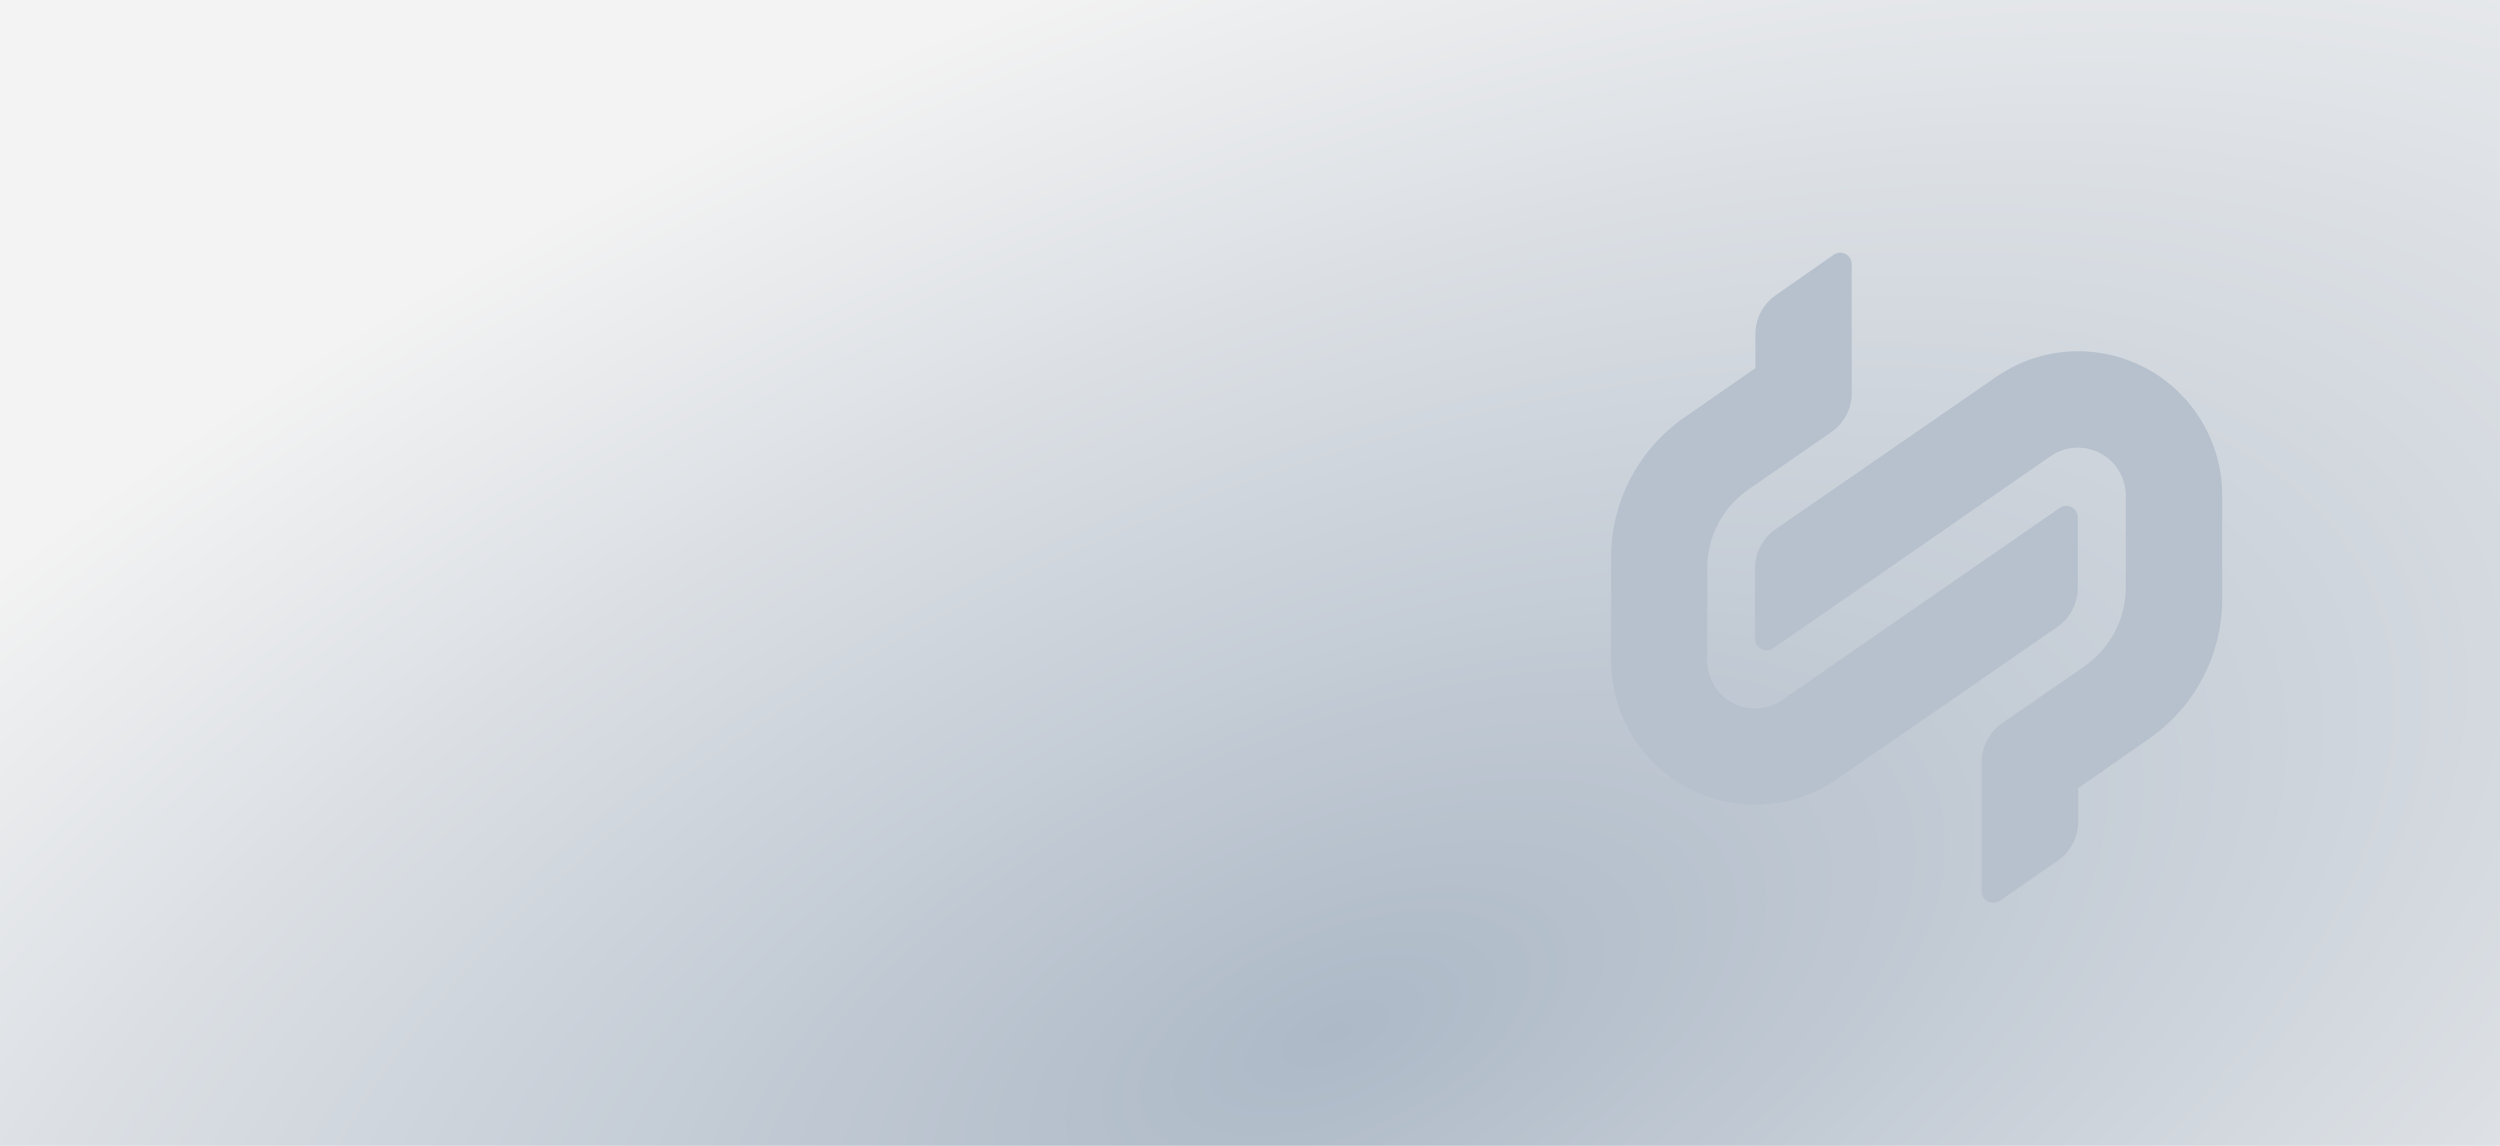 <svg width="1440" height="660" viewBox="0 0 1440 660" fill="none" xmlns="http://www.w3.org/2000/svg">
<rect width="1440" height="660" fill="white"/>
<rect width="1440" height="660" fill="url(#paint0_radial_1567_97324)"/>
<path d="M1196.8 338.474V298.181C1196.84 296.958 1196.53 295.749 1195.92 294.688C1195.32 293.627 1194.43 292.755 1193.35 292.168C1192.28 291.581 1191.07 291.303 1189.85 291.364C1188.62 291.425 1187.44 291.823 1186.44 292.514L1026.61 403.136C1022.47 405.999 1017.63 407.675 1012.61 407.983C1007.59 408.292 1002.58 407.221 998.123 404.887C993.667 402.553 989.934 399.044 987.328 394.74C984.721 390.436 983.34 385.5 983.335 380.468V327.14C983.368 318.208 985.566 309.418 989.738 301.522C993.911 293.626 999.934 286.859 1007.29 281.803L1054.81 248.933C1058.48 246.409 1061.47 243.022 1063.53 239.069C1065.58 235.117 1066.63 230.72 1066.59 226.265V188.635V152.422C1066.63 151.19 1066.33 149.97 1065.72 148.9C1065.11 147.829 1064.22 146.951 1063.13 146.362C1062.05 145.773 1060.83 145.498 1059.6 145.568C1058.37 145.637 1057.18 146.048 1056.17 146.755L1022.87 169.99C1019.21 172.528 1016.23 175.919 1014.18 179.868C1012.13 183.817 1011.06 188.207 1011.09 192.659V212.04L970.308 240.376C957.317 249.352 946.685 261.336 939.319 275.308C931.953 289.28 928.069 304.826 928 320.623V380.354C927.977 395.522 932.107 410.407 939.942 423.392C947.776 436.378 959.017 446.967 972.442 454.011C985.867 461.055 1000.96 464.284 1016.09 463.347C1031.23 462.411 1045.81 457.345 1058.27 448.7L1185.02 361.143C1188.67 358.604 1191.66 355.214 1193.71 351.265C1195.76 347.315 1196.82 342.925 1196.8 338.474V338.474Z" fill="#B7C1CE"/>
<path d="M1149.62 217.197L1022.75 304.811C1019.09 307.34 1016.09 310.726 1014.03 314.677C1011.96 318.628 1010.9 323.022 1010.92 327.48V367.773C1010.89 368.997 1011.21 370.204 1011.82 371.262C1012.44 372.32 1013.33 373.189 1014.41 373.773C1015.48 374.358 1016.7 374.636 1017.92 374.577C1019.14 374.518 1020.32 374.125 1021.34 373.44L1181.17 262.761C1185.3 259.898 1190.14 258.222 1195.17 257.914C1200.19 257.605 1205.19 258.676 1209.65 261.01C1214.11 263.344 1217.84 266.853 1220.45 271.158C1223.05 275.462 1224.43 280.397 1224.44 285.43V338.474C1224.42 347.396 1222.24 356.18 1218.09 364.075C1213.93 371.97 1207.93 378.742 1200.59 383.811L1158.12 413.167L1153.25 416.51C1149.58 419.042 1146.6 422.431 1144.54 426.381C1142.49 430.332 1141.43 434.726 1141.47 439.179V449.436V513.135C1141.42 514.367 1141.72 515.587 1142.33 516.657C1142.94 517.728 1143.84 518.606 1144.92 519.195C1146.01 519.784 1147.23 520.059 1148.46 519.989C1149.69 519.92 1150.88 519.509 1151.89 518.802L1185.25 495.794C1188.9 493.259 1191.89 489.869 1193.94 485.919C1195.99 481.969 1197.05 477.577 1197.03 473.125V453.97L1237.69 425.634C1250.74 416.624 1261.41 404.577 1268.78 390.53C1276.15 376.483 1280 360.856 1280 344.991V285.486C1280.03 270.304 1275.89 255.406 1268.05 242.411C1260.2 229.416 1248.95 218.821 1235.51 211.781C1222.06 204.74 1206.95 201.522 1191.81 202.477C1176.66 203.432 1162.07 208.523 1149.62 217.197V217.197Z" fill="#B7C1CE"/>
<defs>
<radialGradient id="paint0_radial_1567_97324" cx="0" cy="0" r="1" gradientUnits="userSpaceOnUse" gradientTransform="translate(768 597.3) rotate(-113.71) scale(621.728 1286.45)">
<stop stop-color="#ADB9C7"/>
<stop offset="1" stop-color="#F3F3F3"/>
</radialGradient>
</defs>
</svg>
